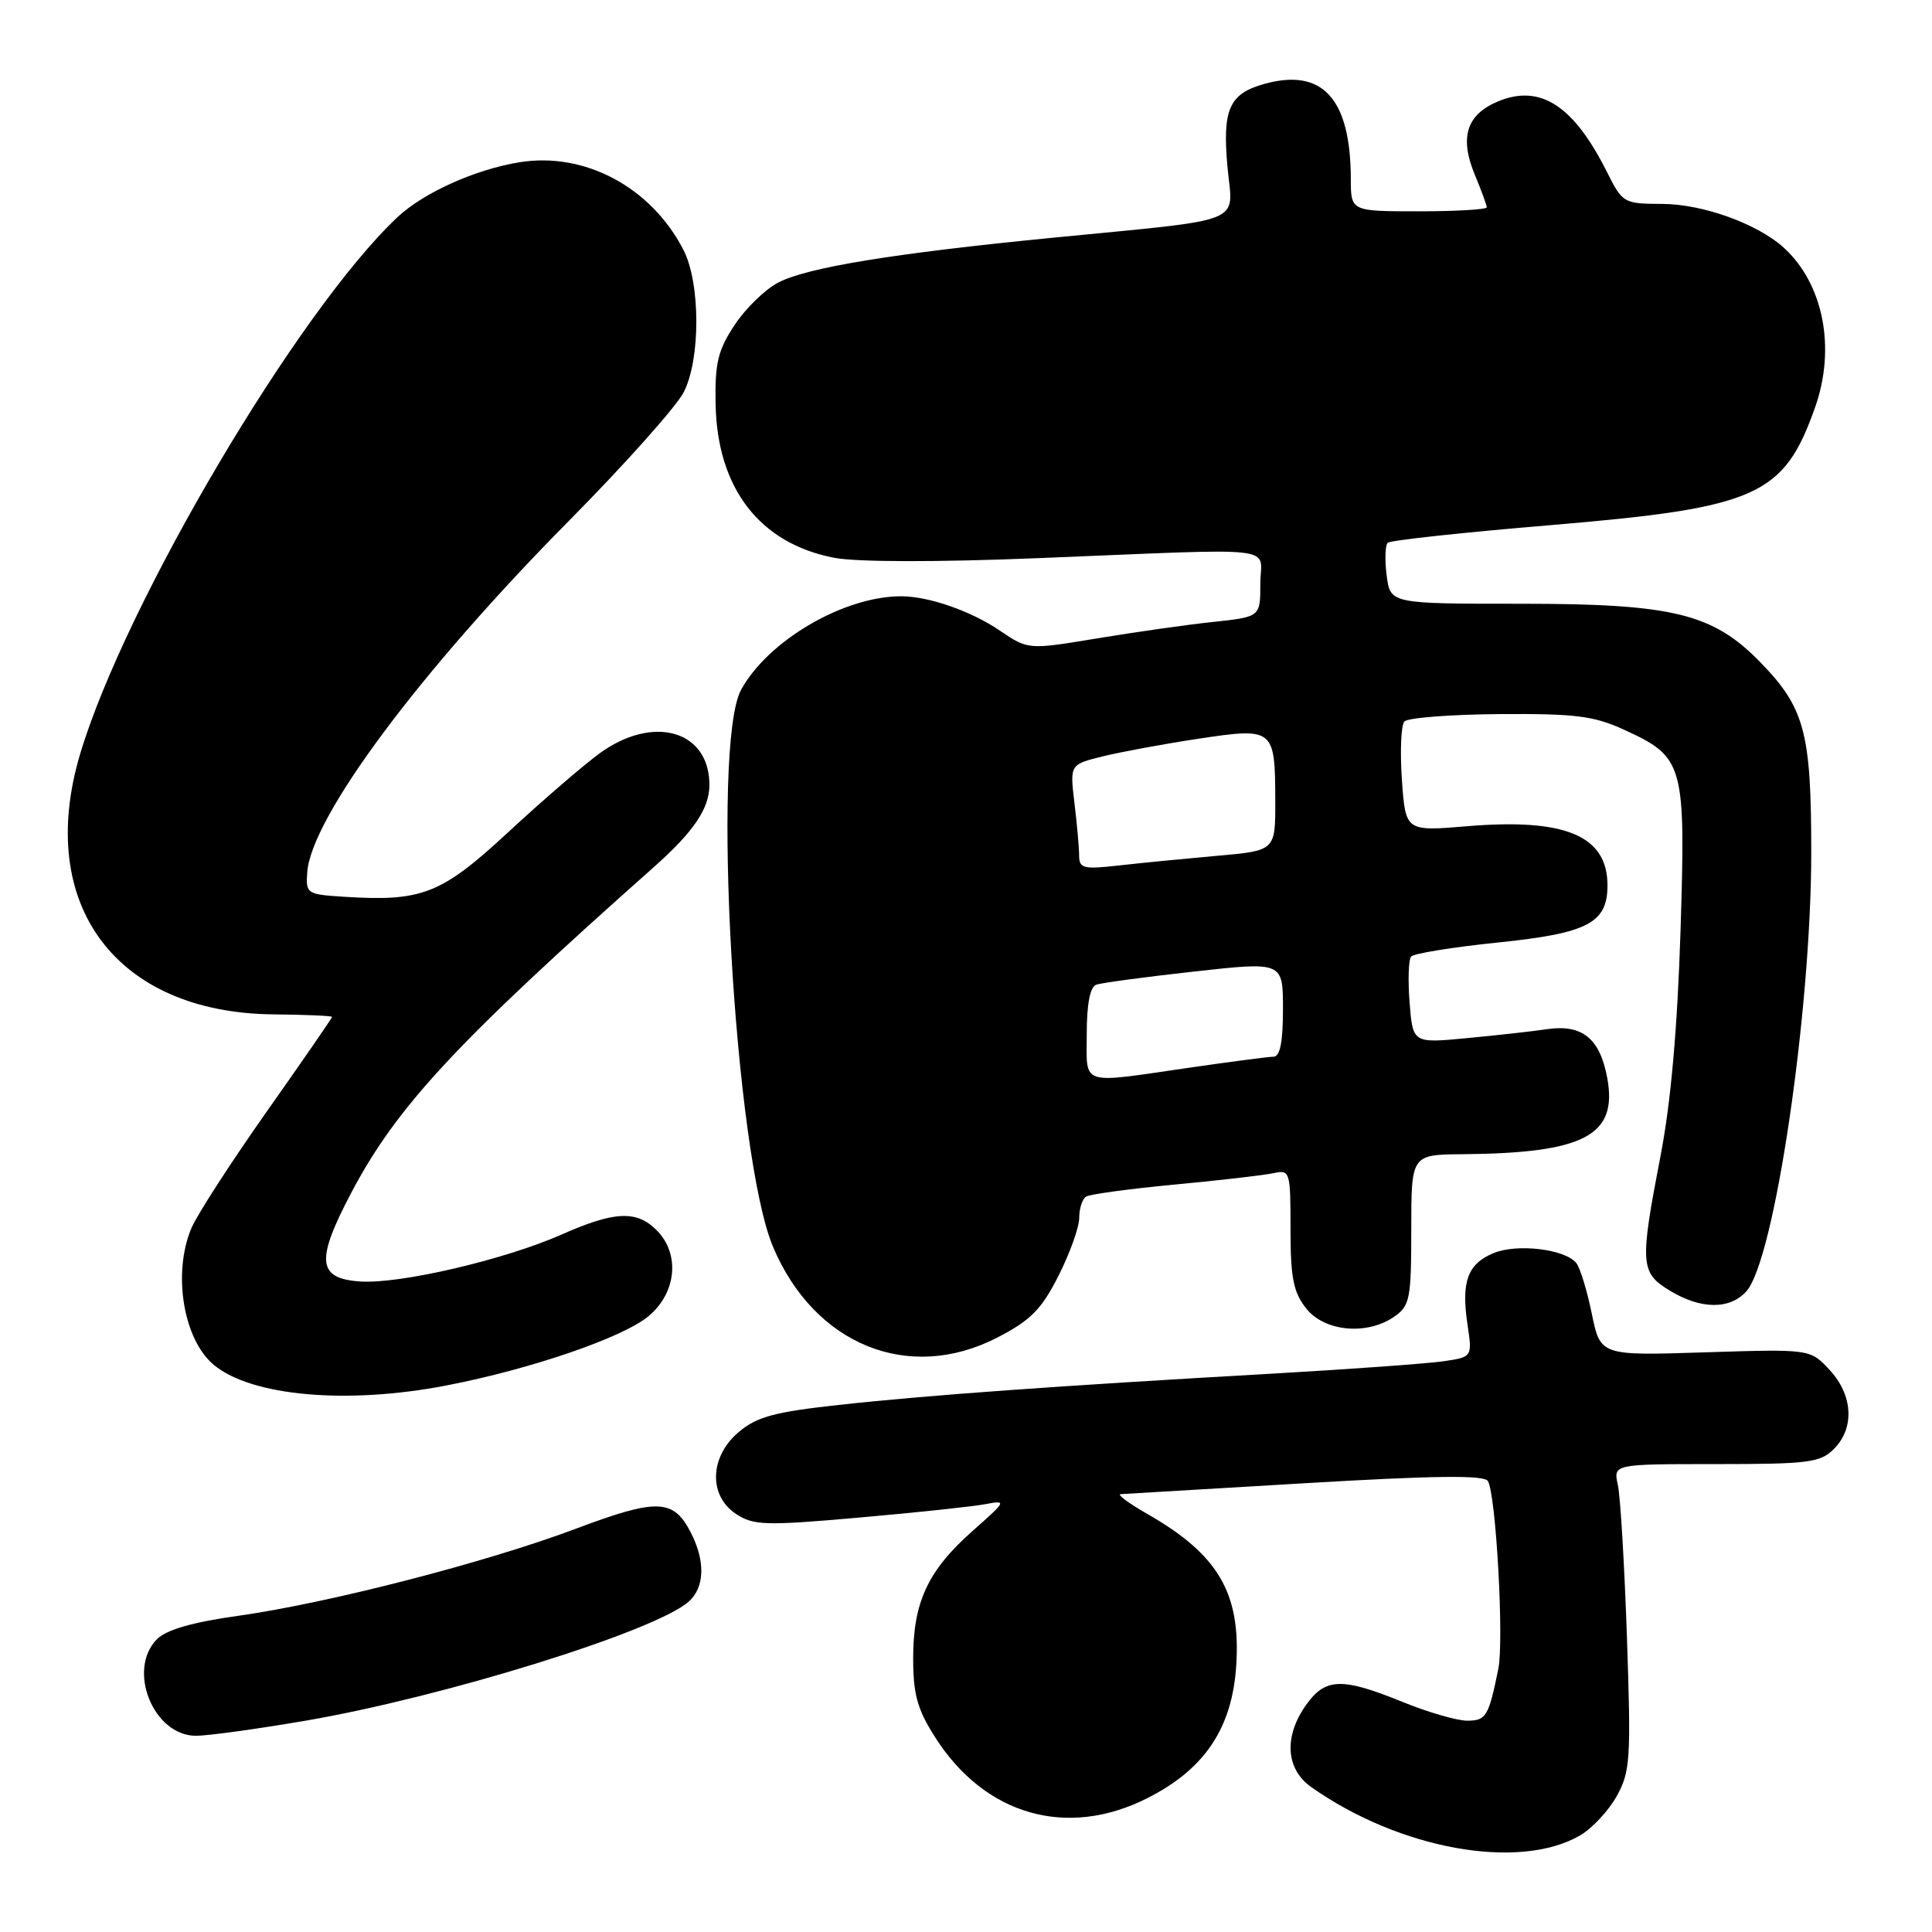 <?xml version="1.0" encoding="UTF-8" standalone="no"?>
<!DOCTYPE svg PUBLIC "-//W3C//DTD SVG 1.1//EN" "http://www.w3.org/Graphics/SVG/1.1/DTD/svg11.dtd" >
<svg xmlns="http://www.w3.org/2000/svg" xmlns:xlink="http://www.w3.org/1999/xlink" version="1.1" viewBox="0 0 256 256">
 <g >
 <path fill="currentColor"
d=" M 209.39 243.19 C 210.97 242.26 213.15 239.93 214.22 238.00 C 216.02 234.77 216.13 233.13 215.58 217.00 C 215.25 207.38 214.71 198.26 214.37 196.75 C 213.77 194.00 213.77 194.00 227.38 194.00 C 239.67 194.00 241.20 193.80 243.00 192.00 C 245.77 189.23 245.54 184.87 242.43 181.52 C 239.86 178.75 239.86 178.75 225.96 179.19 C 212.07 179.64 212.07 179.64 210.92 174.07 C 210.30 171.01 209.37 167.98 208.86 167.35 C 207.36 165.51 201.03 164.75 197.91 166.04 C 194.46 167.47 193.60 169.83 194.45 175.50 C 195.09 179.81 195.09 179.81 191.30 180.37 C 189.21 180.68 178.95 181.42 168.50 182.02 C 140.29 183.62 122.73 184.88 111.15 186.16 C 102.64 187.09 100.29 187.73 97.90 189.74 C 94.01 193.01 93.85 198.20 97.55 200.62 C 99.85 202.13 101.41 202.18 113.80 201.09 C 121.33 200.43 128.85 199.63 130.50 199.32 C 133.44 198.77 133.40 198.85 128.88 202.85 C 122.96 208.09 121.00 212.28 121.00 219.71 C 121.00 224.49 121.54 226.47 123.88 230.15 C 130.46 240.53 141.38 243.67 152.06 238.25 C 159.66 234.40 163.28 228.97 163.81 220.65 C 164.42 211.07 161.41 205.96 152.00 200.59 C 149.53 199.18 147.95 198.00 148.50 197.98 C 149.05 197.95 160.07 197.30 172.98 196.53 C 190.05 195.52 196.65 195.44 197.15 196.24 C 198.22 197.97 199.30 217.34 198.54 221.11 C 197.26 227.44 196.92 228.00 194.41 228.00 C 193.06 228.00 189.19 226.88 185.81 225.50 C 177.81 222.25 175.62 222.32 173.07 225.90 C 170.09 230.09 170.36 234.41 173.75 236.80 C 185.48 245.07 201.32 247.90 209.39 243.19 Z  M 40.38 228.02 C 58.71 224.89 86.79 216.17 91.25 212.23 C 93.39 210.34 93.49 206.85 91.51 203.02 C 89.22 198.59 87.05 198.52 76.29 202.57 C 64.40 207.04 43.41 212.45 31.45 214.12 C 25.53 214.95 22.05 215.95 20.82 217.18 C 16.78 221.22 20.31 230.00 25.97 230.00 C 27.53 230.00 34.01 229.11 40.38 228.02 Z  M 59.16 183.58 C 70.39 181.41 82.58 177.22 85.96 174.38 C 89.66 171.27 90.13 166.13 87.00 163.00 C 84.35 160.35 81.43 160.48 74.47 163.56 C 66.83 166.94 52.90 170.18 47.68 169.80 C 42.06 169.40 41.82 167.04 46.49 158.15 C 52.52 146.68 60.34 138.25 86.63 114.90 C 91.94 110.18 94.00 107.13 94.00 104.00 C 94.00 96.76 86.52 94.64 79.40 99.86 C 77.26 101.43 71.82 106.12 67.32 110.29 C 58.44 118.51 55.93 119.49 45.50 118.82 C 40.66 118.51 40.51 118.41 40.71 115.59 C 41.24 108.29 55.59 89.01 75.40 69.00 C 82.74 61.58 89.58 53.92 90.58 52.00 C 92.84 47.65 92.83 37.50 90.55 33.09 C 86.26 24.79 77.47 20.10 68.84 21.50 C 62.96 22.45 56.10 25.54 52.64 28.80 C 39.44 41.24 16.52 80.06 10.60 99.97 C 4.69 119.88 15.37 134.21 36.25 134.41 C 40.51 134.45 44.00 134.60 44.00 134.75 C 44.00 134.89 40.12 140.52 35.37 147.25 C 30.62 153.99 26.12 160.95 25.37 162.72 C 22.84 168.67 24.28 177.50 28.34 180.86 C 33.33 185.01 46.01 186.13 59.16 183.58 Z  M 132.14 177.24 C 136.57 174.95 137.98 173.53 140.25 169.06 C 141.76 166.08 143.00 162.62 143.00 161.38 C 143.00 160.14 143.41 158.86 143.92 158.55 C 144.43 158.24 149.71 157.52 155.67 156.96 C 161.63 156.40 167.51 155.72 168.75 155.45 C 170.93 154.98 171.00 155.19 171.00 162.85 C 171.00 169.31 171.37 171.21 173.07 173.37 C 175.51 176.46 181.16 176.98 184.78 174.44 C 186.82 173.01 187.00 172.08 187.00 162.94 C 187.00 153.00 187.00 153.00 193.75 152.94 C 209.94 152.80 214.37 150.47 212.97 142.85 C 212.01 137.61 209.66 135.69 205.00 136.37 C 203.07 136.66 198.28 137.19 194.35 137.56 C 187.21 138.24 187.21 138.24 186.78 132.87 C 186.55 129.92 186.63 127.16 186.98 126.75 C 187.32 126.34 192.52 125.50 198.55 124.88 C 210.40 123.66 213.00 122.30 213.00 117.32 C 213.00 110.74 207.43 108.39 194.40 109.48 C 186.24 110.16 186.24 110.16 185.76 103.33 C 185.50 99.57 185.64 96.10 186.09 95.60 C 186.53 95.11 192.21 94.67 198.70 94.62 C 208.74 94.55 211.19 94.86 215.17 96.68 C 223.14 100.33 223.37 101.15 222.68 123.28 C 222.27 136.19 221.41 145.95 220.06 153.00 C 217.26 167.52 217.33 168.62 221.25 171.01 C 225.35 173.51 229.20 173.55 231.40 171.11 C 235.12 167.00 240.00 133.98 240.00 112.92 C 240.00 97.04 239.13 93.78 233.24 87.74 C 226.96 81.29 221.66 80.00 201.57 80.00 C 184.22 80.00 184.22 80.00 183.74 76.25 C 183.48 74.19 183.54 72.24 183.88 71.92 C 184.22 71.60 193.95 70.54 205.50 69.58 C 232.86 67.28 236.37 65.71 240.52 53.94 C 243.29 46.09 241.60 37.57 236.34 32.80 C 232.84 29.64 225.62 27.04 220.27 27.02 C 215.13 27.00 215.01 26.93 212.91 22.75 C 208.50 13.96 204.07 11.11 198.49 13.44 C 194.30 15.19 193.36 18.22 195.45 23.23 C 196.30 25.27 197.00 27.18 197.00 27.47 C 197.00 27.76 192.95 28.00 188.00 28.00 C 179.00 28.00 179.00 28.00 178.99 23.75 C 178.98 13.09 175.26 8.98 167.56 11.11 C 162.85 12.41 161.94 14.50 162.66 22.24 C 163.36 29.81 165.52 28.95 139.50 31.50 C 118.42 33.57 107.00 35.43 103.14 37.43 C 101.41 38.32 98.80 40.85 97.35 43.05 C 95.13 46.40 94.72 48.08 94.82 53.49 C 95.01 64.70 100.67 72.04 110.59 73.92 C 113.58 74.48 124.12 74.50 137.50 73.96 C 170.54 72.63 167.00 72.22 167.00 77.37 C 167.00 81.74 167.00 81.74 160.75 82.41 C 157.31 82.77 150.39 83.76 145.37 84.59 C 136.24 86.10 136.24 86.10 132.50 83.57 C 128.66 80.96 123.09 79.02 119.43 79.01 C 111.85 78.99 101.78 84.86 98.20 91.40 C 94.22 98.67 97.34 153.16 102.43 165.21 C 107.92 178.22 120.42 183.27 132.14 177.24 Z  M 144.00 136.97 C 144.00 133.05 144.44 130.78 145.25 130.48 C 145.94 130.23 151.79 129.45 158.25 128.73 C 170.00 127.43 170.00 127.43 170.00 133.72 C 170.00 138.07 169.62 140.01 168.75 140.02 C 168.06 140.03 163.00 140.69 157.50 141.49 C 142.90 143.60 144.00 143.97 144.00 136.97 Z  M 142.99 113.39 C 142.99 112.35 142.71 109.20 142.37 106.40 C 141.76 101.30 141.76 101.30 146.13 100.22 C 148.53 99.63 154.25 98.57 158.83 97.88 C 168.81 96.38 168.96 96.51 168.98 106.11 C 169.00 112.72 169.00 112.72 161.25 113.40 C 156.99 113.78 151.14 114.35 148.25 114.68 C 143.56 115.21 143.00 115.07 142.99 113.39 Z "/>
</g>
</svg>